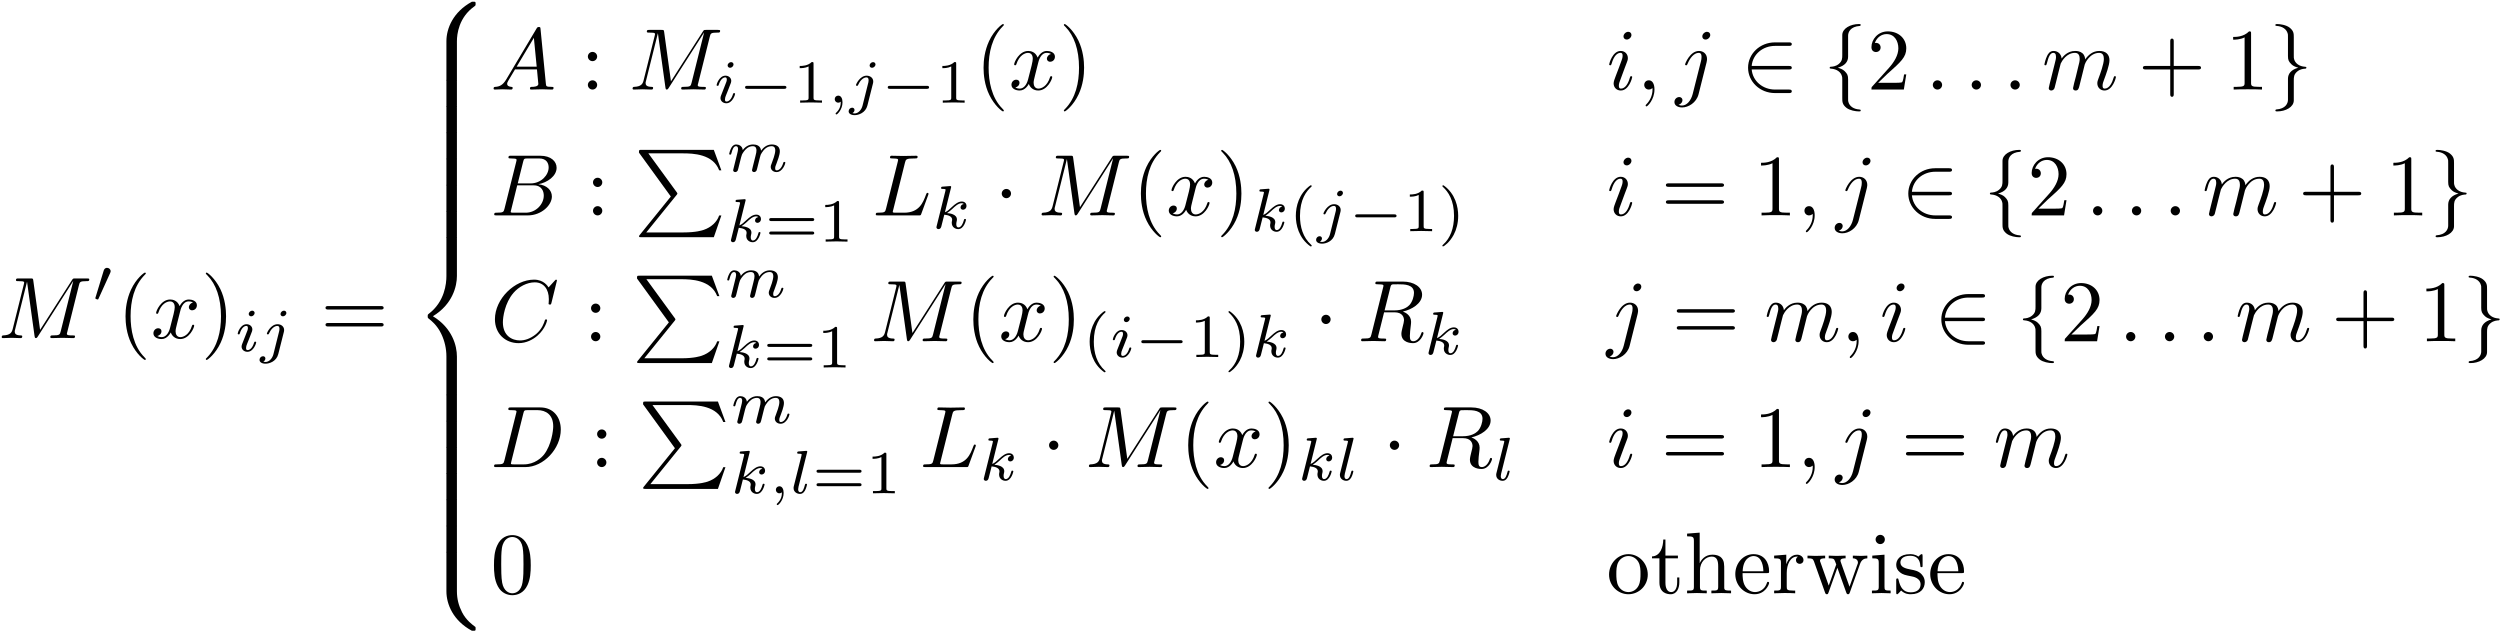 <?xml version="1.0" encoding="UTF-8"?>
<svg xmlns="http://www.w3.org/2000/svg" xmlns:xlink="http://www.w3.org/1999/xlink" width="1026pt" height="259pt" viewBox="0 0 1026 259" version="1.1"><!--latexit:AAAFx3jabVRbbBtFFL07nrSpGyfOo+kjbbMlbuK0TrBTQkNoaF5NG5q4oXYSN1nH
rNdje+19uLtjUteyGIHUD5BQQRVCFUJtKoSCEK0QLyFUwQ8SEj9N+oX44fGJhOAD
hMQH4wfQosxqd+/cuXPm7jn3bjynqTb1++8LyIHr6i9aYQ81cxGPGc8QhdoRz3PE
slXTuOCRLSWt8tm9bdvDlmlSJtx2izucXZ7D3T3e3iNHfX3HHht+cmLy6dln5hek
WCKd1XRj3mPkNW1zZ4Orcc8jS8FQfw13kZtZUrAXPIom2/Z6k7u5pbVtV/tutpM1
sF1sN9vL9rH97AA7uL53X8f+Awc7xUMMMQfDrI5tY9tZPdvBnKxznqpUI0u2mbcU
EiaXaCRnEVmPayTmborLSjZlmXkjMWFqpjWvlJ/hhExJWDcTJBKXbaKpBonqcspQ
k6oiU/6pc5v9rkf9gQEpGBqj1FLjeUrsSDAU4raRYo2sjblizULPbI/3Um+sqGZK
4ohTipOUahQVjmiXnGPDs3yhL+DL9AVKPErsFlVfRlINUSoOSAmT2qJ+NCCVREly
jg9Ldl6PFbMjgdKKLs7EspLCI8TZCnrWyyF6S2WAkYBP3AKDQ0w8DFHd6eXn92ZL
VbDzsSyHyIzoPlHdEmLyHwiftnUe2r9IWi0ZjlbO38+nEuXMF02aJtaqapOSUyJG
okZGWfzB40/cfJy5bw6xJta6EAxNmQa9f2LE9dTJ0bFxPg+plwl/BWWdcKKTU5qc
srtGvVAZrJm1uN0Ls6YhK+bGqanTZyLVqiH2UtUw+L61M9M1YI5wrlJlPPbszNrM
NBdyUlXK0spWgTuDc2vnpmPulgf0TVTF3dJZLYdwRfj2mHuDE6fkdWLQytnLAX+O
RouyRVVFK3953iY5Xndyiixzs5yaHS1WKq8kHuaehJg0LX4bVKx4H9xRlHXbLuhx
HqnLNG3/f63s3GptOU+TQ9GiauR42oZSPSiZ10RqirSQI2JCtTghWoEbsmKpPFdR
ScuWrFDe3s7NxYjrwtIyb8rFtEoJ56vSLyGOTsYD4HawPZy26MrayvRibW3z2YhL
ji/PB0PnT49P+UV+gVvgcS6STJW7m6o6YR1dY5/8svFD6JUf+X41s5YpazTJ+8+N
u6A2ukbHqwYPMXO3cjNcmtZgaDZPZd7F/wnXAsKVG7ypg6GzpEASY7XfEdRDM7RD
J3hhAAZhGE5ADAhosArPwxW4Cq/BNXgd3oDr8Ca8BTdgDd6D9+EOfAAfwsfwKXwG
n8Nd+AK+gnvwLfwMv8Ef8JdQJ7QKbUKH4BUCwjFhUDiO4khFWaQjE11ENrqMXkQv
oVfRdXQLvY3eQevoDvoI3UVfo2/QJvoOfY9+Qr+i39GfjkZHl+OIw+fod/hxHW7A
bfgQ9uBu7MV92I+H8El8Cs/gIJ7D8ziKYziNdZzDq7iAX8Av46v4Gn4X364yhIQa
ZzY8NPCXfwO819Ro
-->
<defs>
<g>
<symbol overflow="visible" id="glyph0-0">
<path style="stroke:none;" d=""/>
</symbol>
<symbol overflow="visible" id="glyph0-1">
<path style="stroke:none;" d="M 33.203 -21.734 C 33.531 -23.016 33.594 -23.375 36.297 -23.375 C 37.109 -23.375 37.438 -23.375 37.438 -24.094 C 37.438 -24.484 37.078 -24.484 36.469 -24.484 L 31.734 -24.484 C 30.797 -24.484 30.766 -24.484 30.344 -23.812 L 17.25 -3.375 L 14.453 -23.672 C 14.344 -24.484 14.266 -24.484 13.344 -24.484 L 8.422 -24.484 C 7.75 -24.484 7.344 -24.484 7.344 -23.812 C 7.344 -23.375 7.672 -23.375 8.391 -23.375 C 8.859 -23.375 9.5 -23.344 9.938 -23.312 C 10.5 -23.234 10.719 -23.125 10.719 -22.734 C 10.719 -22.594 10.688 -22.484 10.578 -22.047 L 6.031 -3.797 C 5.672 -2.359 5.062 -1.219 2.156 -1.109 C 1.969 -1.109 1.5 -1.078 1.5 -0.438 C 1.5 -0.109 1.719 0 2.016 0 C 3.156 0 4.406 -0.109 5.594 -0.109 C 6.812 -0.109 8.109 0 9.281 0 C 9.469 0 9.938 0 9.938 -0.719 C 9.938 -1.109 9.531 -1.109 9.281 -1.109 C 7.25 -1.141 6.844 -1.859 6.844 -2.688 C 6.844 -2.938 6.891 -3.125 7 -3.516 L 11.875 -23.062 L 11.906 -23.062 L 14.984 -0.828 C 15.062 -0.391 15.094 0 15.531 0 C 15.922 0 16.141 -0.391 16.312 -0.641 L 30.797 -23.344 L 30.844 -23.344 L 25.719 -2.797 C 25.359 -1.406 25.281 -1.109 22.453 -1.109 C 21.844 -1.109 21.438 -1.109 21.438 -0.438 C 21.438 0 21.875 0 21.984 0 C 22.984 0 25.422 -0.109 26.422 -0.109 C 27.906 -0.109 29.438 0 30.906 0 C 31.125 0 31.594 0 31.594 -0.719 C 31.594 -1.109 31.266 -1.109 30.594 -1.109 C 29.266 -1.109 28.25 -1.109 28.25 -1.75 C 28.25 -1.906 28.25 -1.969 28.438 -2.625 Z "/>
</symbol>
<symbol overflow="visible" id="glyph0-2">
<path style="stroke:none;" d="M 11.984 -10.828 C 12.188 -11.766 13.016 -15.062 15.531 -15.062 C 15.703 -15.062 16.562 -15.062 17.312 -14.594 C 16.312 -14.422 15.594 -13.516 15.594 -12.656 C 15.594 -12.078 16 -11.406 16.969 -11.406 C 17.75 -11.406 18.891 -12.047 18.891 -13.484 C 18.891 -15.344 16.781 -15.844 15.562 -15.844 C 13.484 -15.844 12.234 -13.953 11.797 -13.125 C 10.906 -15.484 8.969 -15.844 7.922 -15.844 C 4.203 -15.844 2.156 -11.219 2.156 -10.328 C 2.156 -9.969 2.516 -9.969 2.578 -9.969 C 2.875 -9.969 2.969 -10.047 3.047 -10.359 C 4.266 -14.172 6.641 -15.062 7.859 -15.062 C 8.531 -15.062 9.797 -14.734 9.797 -12.656 C 9.797 -11.547 9.188 -9.141 7.859 -4.125 C 7.281 -1.906 6.031 -0.391 4.453 -0.391 C 4.234 -0.391 3.406 -0.391 2.656 -0.859 C 3.547 -1.047 4.344 -1.797 4.344 -2.797 C 4.344 -3.766 3.547 -4.047 3.016 -4.047 C 1.938 -4.047 1.047 -3.125 1.047 -1.969 C 1.047 -0.328 2.828 0.391 4.406 0.391 C 6.781 0.391 8.062 -2.109 8.172 -2.328 C 8.609 -1 9.891 0.391 12.047 0.391 C 15.75 0.391 17.781 -4.234 17.781 -5.125 C 17.781 -5.484 17.469 -5.484 17.359 -5.484 C 17.031 -5.484 16.969 -5.344 16.891 -5.094 C 15.703 -1.25 13.266 -0.391 12.125 -0.391 C 10.719 -0.391 10.141 -1.547 10.141 -2.766 C 10.141 -3.547 10.359 -4.344 10.75 -5.922 Z "/>
</symbol>
<symbol overflow="visible" id="glyph0-3">
<path style="stroke:none;" d="M 6.422 -4.125 C 4.984 -1.719 3.578 -1.219 2.016 -1.109 C 1.578 -1.078 1.25 -1.078 1.25 -0.391 C 1.25 -0.172 1.438 0 1.719 0 C 2.688 0 3.797 -0.109 4.812 -0.109 C 5.984 -0.109 7.25 0 8.391 0 C 8.609 0 9.078 0 9.078 -0.688 C 9.078 -1.078 8.75 -1.109 8.5 -1.109 C 7.672 -1.188 6.812 -1.469 6.812 -2.359 C 6.812 -2.797 7.031 -3.188 7.312 -3.688 L 10.047 -8.281 L 19.047 -8.281 C 19.109 -7.531 19.609 -2.656 19.609 -2.297 C 19.609 -1.219 17.75 -1.109 17.031 -1.109 C 16.531 -1.109 16.172 -1.109 16.172 -0.391 C 16.172 0 16.609 0 16.672 0 C 18.141 0 19.688 -0.109 21.156 -0.109 C 22.047 -0.109 24.312 0 25.203 0 C 25.422 0 25.859 0 25.859 -0.719 C 25.859 -1.109 25.5 -1.109 25.031 -1.109 C 22.812 -1.109 22.812 -1.359 22.703 -2.406 L 20.516 -24.812 C 20.438 -25.531 20.438 -25.672 19.828 -25.672 C 19.25 -25.672 19.109 -25.422 18.891 -25.062 Z M 10.719 -9.391 L 17.781 -21.234 L 18.938 -9.391 Z "/>
</symbol>
<symbol overflow="visible" id="glyph0-4">
<path style="stroke:none;" d="M 10.188 -22.406 C 10.188 -23.125 9.688 -23.703 8.859 -23.703 C 7.891 -23.703 6.922 -22.766 6.922 -21.797 C 6.922 -21.125 7.422 -20.516 8.281 -20.516 C 9.109 -20.516 10.188 -21.344 10.188 -22.406 Z M 7.453 -8.922 C 7.891 -9.969 7.891 -10.047 8.25 -11.016 C 8.531 -11.719 8.719 -12.234 8.719 -12.906 C 8.719 -14.516 7.562 -15.844 5.766 -15.844 C 2.406 -15.844 1.047 -10.656 1.047 -10.328 C 1.047 -9.969 1.406 -9.969 1.469 -9.969 C 1.828 -9.969 1.859 -10.047 2.047 -10.609 C 3.016 -13.984 4.453 -15.062 5.672 -15.062 C 5.953 -15.062 6.562 -15.062 6.562 -13.906 C 6.562 -13.156 6.312 -12.406 6.172 -12.047 C 5.875 -11.109 4.266 -6.953 3.688 -5.422 C 3.328 -4.484 2.875 -3.297 2.875 -2.547 C 2.875 -0.859 4.094 0.391 5.812 0.391 C 9.188 0.391 10.5 -4.812 10.5 -5.125 C 10.5 -5.484 10.188 -5.484 10.078 -5.484 C 9.719 -5.484 9.719 -5.375 9.531 -4.844 C 8.891 -2.578 7.703 -0.391 5.875 -0.391 C 5.266 -0.391 5.016 -0.75 5.016 -1.578 C 5.016 -2.469 5.234 -2.969 6.062 -5.156 Z "/>
</symbol>
<symbol overflow="visible" id="glyph0-5">
<path style="stroke:none;" d="M 7.281 -0.031 C 7.281 -2.406 6.391 -3.797 4.984 -3.797 C 3.797 -3.797 3.078 -2.906 3.078 -1.906 C 3.078 -0.938 3.797 0 4.984 0 C 5.422 0 5.875 -0.141 6.234 -0.469 C 6.344 -0.531 6.391 -0.578 6.422 -0.578 C 6.453 -0.578 6.484 -0.531 6.484 -0.031 C 6.484 2.625 5.234 4.766 4.047 5.953 C 3.656 6.344 3.656 6.422 3.656 6.531 C 3.656 6.781 3.844 6.922 4.016 6.922 C 4.406 6.922 7.281 4.156 7.281 -0.031 Z "/>
</symbol>
<symbol overflow="visible" id="glyph0-6">
<path style="stroke:none;" d="M 14.234 -22.406 C 14.234 -23.094 13.734 -23.703 12.875 -23.703 C 12.047 -23.703 10.969 -22.875 10.969 -21.797 C 10.969 -21.078 11.469 -20.516 12.297 -20.516 C 13.266 -20.516 14.234 -21.438 14.234 -22.406 Z M 7.031 1.797 C 6.344 4.516 4.625 6.562 2.625 6.562 C 2.406 6.562 1.859 6.562 1.219 6.234 C 2.297 5.984 2.828 5.062 2.828 4.344 C 2.828 3.766 2.438 3.078 1.469 3.078 C 0.578 3.078 -0.469 3.844 -0.469 5.125 C -0.469 6.562 0.969 7.344 2.688 7.344 C 5.203 7.344 8.531 5.453 9.438 1.906 L 12.734 -11.219 C 12.906 -11.938 12.906 -12.438 12.906 -12.547 C 12.906 -14.594 11.406 -15.844 9.609 -15.844 C 5.953 -15.844 3.906 -10.656 3.906 -10.328 C 3.906 -9.969 4.266 -9.969 4.344 -9.969 C 4.656 -9.969 4.703 -10 4.984 -10.688 C 5.875 -12.875 7.531 -15.062 9.5 -15.062 C 10 -15.062 10.656 -14.922 10.656 -13.406 C 10.656 -12.594 10.547 -12.188 10.406 -11.578 Z "/>
</symbol>
<symbol overflow="visible" id="glyph0-7">
<path style="stroke:none;" d="M 6.891 -1.906 C 6.891 -2.938 6.031 -3.797 4.984 -3.797 C 3.938 -3.797 3.078 -2.938 3.078 -1.906 C 3.078 -0.859 3.938 0 4.984 0 C 6.031 0 6.891 -0.859 6.891 -1.906 Z "/>
</symbol>
<symbol overflow="visible" id="glyph0-8">
<path style="stroke:none;" d="M 3.156 -2.109 C 3.047 -1.578 2.828 -0.75 2.828 -0.578 C 2.828 0.078 3.328 0.391 3.875 0.391 C 4.297 0.391 4.953 0.109 5.203 -0.609 C 5.234 -0.688 5.672 -2.359 5.875 -3.266 L 6.672 -6.484 C 6.891 -7.281 7.094 -8.062 7.281 -8.891 C 7.422 -9.5 7.703 -10.547 7.75 -10.688 C 8.281 -11.797 10.188 -15.062 13.594 -15.062 C 15.203 -15.062 15.531 -13.734 15.531 -12.547 C 15.531 -11.656 15.281 -10.656 14.984 -9.578 L 13.984 -5.422 L 13.266 -2.688 C 13.125 -1.969 12.797 -0.75 12.797 -0.578 C 12.797 0.078 13.297 0.391 13.844 0.391 C 14.953 0.391 15.172 -0.5 15.453 -1.656 C 15.953 -3.656 17.281 -8.891 17.609 -10.297 C 17.719 -10.75 19.609 -15.062 23.531 -15.062 C 25.062 -15.062 25.453 -13.844 25.453 -12.547 C 25.453 -10.5 23.953 -6.422 23.234 -4.516 C 22.922 -3.656 22.766 -3.266 22.766 -2.547 C 22.766 -0.859 24.031 0.391 25.719 0.391 C 29.078 0.391 30.406 -4.844 30.406 -5.125 C 30.406 -5.484 30.094 -5.484 29.984 -5.484 C 29.625 -5.484 29.625 -5.375 29.438 -4.844 C 28.906 -2.938 27.75 -0.391 25.781 -0.391 C 25.172 -0.391 24.922 -0.75 24.922 -1.578 C 24.922 -2.469 25.25 -3.328 25.562 -4.125 C 26.25 -5.984 27.75 -9.969 27.75 -12.016 C 27.75 -14.344 26.328 -15.844 23.625 -15.844 C 20.938 -15.844 19.109 -14.266 17.781 -12.375 C 17.75 -12.844 17.641 -14.062 16.641 -14.922 C 15.75 -15.672 14.594 -15.844 13.703 -15.844 C 10.469 -15.844 8.719 -13.562 8.109 -12.734 C 7.922 -14.781 6.422 -15.844 4.812 -15.844 C 3.156 -15.844 2.469 -14.453 2.156 -13.812 C 1.5 -12.547 1.047 -10.438 1.047 -10.328 C 1.047 -9.969 1.406 -9.969 1.469 -9.969 C 1.828 -9.969 1.859 -10 2.078 -10.797 C 2.688 -13.344 3.406 -15.062 4.703 -15.062 C 5.266 -15.062 5.812 -14.781 5.812 -13.406 C 5.812 -12.656 5.703 -12.266 5.234 -10.406 Z "/>
</symbol>
<symbol overflow="visible" id="glyph0-9">
<path style="stroke:none;" d="M 5.734 -2.797 C 5.375 -1.406 5.312 -1.109 2.469 -1.109 C 1.859 -1.109 1.5 -1.109 1.5 -0.391 C 1.5 0 1.828 0 2.469 0 L 15.281 0 C 20.938 0 25.172 -4.234 25.172 -7.75 C 25.172 -10.328 23.094 -12.406 19.609 -12.797 C 23.344 -13.484 27.109 -16.141 27.109 -19.547 C 27.109 -22.203 24.75 -24.484 20.438 -24.484 L 8.391 -24.484 C 7.703 -24.484 7.344 -24.484 7.344 -23.781 C 7.344 -23.375 7.672 -23.375 8.359 -23.375 C 8.422 -23.375 9.109 -23.375 9.719 -23.312 C 10.359 -23.234 10.688 -23.203 10.688 -22.734 C 10.688 -22.594 10.656 -22.484 10.547 -22.047 Z M 11.156 -13.125 L 13.375 -22.016 C 13.703 -23.266 13.766 -23.375 15.312 -23.375 L 19.938 -23.375 C 23.094 -23.375 23.844 -21.266 23.844 -19.688 C 23.844 -16.531 20.766 -13.125 16.391 -13.125 Z M 9.531 -1.109 C 9.031 -1.109 8.969 -1.109 8.75 -1.141 C 8.391 -1.188 8.281 -1.219 8.281 -1.5 C 8.281 -1.609 8.281 -1.688 8.469 -2.328 L 10.938 -12.328 L 17.719 -12.328 C 21.156 -12.328 21.844 -9.688 21.844 -8.141 C 21.844 -4.594 18.641 -1.109 14.422 -1.109 Z "/>
</symbol>
<symbol overflow="visible" id="glyph0-10">
<path style="stroke:none;" d="M 13.406 -21.688 C 13.734 -22.984 13.844 -23.375 17.219 -23.375 C 18.281 -23.375 18.578 -23.375 18.578 -24.062 C 18.578 -24.484 18.188 -24.484 18 -24.484 C 16.812 -24.484 13.875 -24.391 12.688 -24.391 C 11.625 -24.391 9 -24.484 7.922 -24.484 C 7.672 -24.484 7.25 -24.484 7.25 -23.781 C 7.25 -23.375 7.562 -23.375 8.25 -23.375 C 8.312 -23.375 9 -23.375 9.609 -23.312 C 10.25 -23.234 10.578 -23.203 10.578 -22.734 C 10.578 -22.594 10.547 -22.484 10.438 -22.047 L 5.625 -2.797 C 5.266 -1.406 5.203 -1.109 2.359 -1.109 C 1.75 -1.109 1.406 -1.109 1.406 -0.391 C 1.406 0 1.719 0 2.359 0 L 18.969 0 C 19.828 0 19.859 0 20.078 -0.609 L 22.922 -8.359 C 23.062 -8.75 23.062 -8.828 23.062 -8.859 C 23.062 -9 22.953 -9.25 22.625 -9.25 C 22.297 -9.25 22.266 -9.078 22.016 -8.5 C 20.797 -5.203 19.219 -1.109 13.016 -1.109 L 9.641 -1.109 C 9.141 -1.109 9.078 -1.109 8.859 -1.141 C 8.5 -1.188 8.391 -1.219 8.391 -1.5 C 8.391 -1.609 8.391 -1.688 8.578 -2.328 Z "/>
</symbol>
<symbol overflow="visible" id="glyph0-11">
<path style="stroke:none;" d="M 27.25 -24.922 C 27.25 -25.031 27.188 -25.281 26.859 -25.281 C 26.75 -25.281 26.719 -25.25 26.328 -24.844 L 23.812 -22.094 C 23.484 -22.594 21.844 -25.281 17.859 -25.281 C 9.859 -25.281 1.797 -17.359 1.797 -9.031 C 1.797 -3.125 6.031 0.781 11.516 0.781 C 14.625 0.781 17.359 -0.641 19.25 -2.297 C 22.594 -5.234 23.203 -8.5 23.203 -8.609 C 23.203 -8.969 22.844 -8.969 22.766 -8.969 C 22.562 -8.969 22.375 -8.891 22.297 -8.609 C 21.984 -7.562 21.156 -5.016 18.688 -2.938 C 16.203 -0.938 13.953 -0.328 12.078 -0.328 C 8.859 -0.328 5.062 -2.188 5.062 -7.781 C 5.062 -9.828 5.812 -15.641 9.391 -19.828 C 11.578 -22.375 14.953 -24.172 18.141 -24.172 C 21.797 -24.172 23.922 -21.406 23.922 -17.25 C 23.922 -15.812 23.812 -15.781 23.812 -15.422 C 23.812 -15.062 24.203 -15.062 24.344 -15.062 C 24.812 -15.062 24.812 -15.125 25 -15.781 Z "/>
</symbol>
<symbol overflow="visible" id="glyph0-12">
<path style="stroke:none;" d="M 13.453 -22.016 C 13.656 -22.875 13.766 -23.234 14.453 -23.344 C 14.781 -23.375 15.922 -23.375 16.641 -23.375 C 19.188 -23.375 23.172 -23.375 23.172 -19.828 C 23.172 -18.609 22.594 -16.141 21.188 -14.734 C 20.266 -13.812 18.359 -12.656 15.125 -12.656 L 11.109 -12.656 Z M 18.609 -12.188 C 22.234 -12.984 26.5 -15.484 26.5 -19.109 C 26.5 -22.203 23.266 -24.484 18.578 -24.484 L 8.359 -24.484 C 7.641 -24.484 7.312 -24.484 7.312 -23.781 C 7.312 -23.375 7.641 -23.375 8.312 -23.375 C 8.391 -23.375 9.078 -23.375 9.688 -23.312 C 10.328 -23.234 10.656 -23.203 10.656 -22.734 C 10.656 -22.594 10.609 -22.484 10.5 -22.047 L 5.703 -2.797 C 5.344 -1.406 5.266 -1.109 2.438 -1.109 C 1.797 -1.109 1.469 -1.109 1.469 -0.391 C 1.469 0 1.906 0 1.969 0 C 2.969 0 5.484 -0.109 6.484 -0.109 C 7.5 -0.109 10.047 0 11.047 0 C 11.328 0 11.766 0 11.766 -0.719 C 11.766 -1.109 11.438 -1.109 10.75 -1.109 C 9.438 -1.109 8.422 -1.109 8.422 -1.75 C 8.422 -1.969 8.5 -2.156 8.531 -2.359 L 10.906 -11.875 L 15.172 -11.875 C 18.438 -11.875 19.078 -9.859 19.078 -8.609 C 19.078 -8.062 18.797 -6.953 18.578 -6.125 C 18.328 -5.125 18 -3.797 18 -3.078 C 18 0.781 22.297 0.781 22.766 0.781 C 25.812 0.781 27.078 -2.828 27.078 -3.328 C 27.078 -3.766 26.672 -3.766 26.641 -3.766 C 26.328 -3.766 26.25 -3.516 26.172 -3.266 C 25.281 -0.609 23.734 0 22.922 0 C 21.734 0 21.484 -0.781 21.484 -2.188 C 21.484 -3.297 21.688 -5.125 21.844 -6.281 C 21.906 -6.781 21.984 -7.453 21.984 -7.953 C 21.984 -10.719 19.578 -11.828 18.609 -12.188 Z "/>
</symbol>
<symbol overflow="visible" id="glyph0-13">
<path style="stroke:none;" d="M 5.703 -2.797 C 5.344 -1.406 5.266 -1.109 2.438 -1.109 C 1.828 -1.109 1.438 -1.109 1.438 -0.438 C 1.438 0 1.75 0 2.438 0 L 14.312 0 C 21.766 0 28.828 -7.562 28.828 -15.422 C 28.828 -20.469 25.781 -24.484 20.406 -24.484 L 8.359 -24.484 C 7.672 -24.484 7.281 -24.484 7.281 -23.812 C 7.281 -23.375 7.609 -23.375 8.312 -23.375 C 8.781 -23.375 9.438 -23.344 9.859 -23.312 C 10.438 -23.234 10.656 -23.125 10.656 -22.734 C 10.656 -22.594 10.609 -22.484 10.5 -22.047 Z M 13.453 -22.016 C 13.766 -23.266 13.844 -23.375 15.391 -23.375 L 19.219 -23.375 C 22.734 -23.375 25.719 -21.484 25.719 -16.75 C 25.719 -14.984 25 -9.109 21.953 -5.156 C 20.906 -3.844 18.078 -1.109 13.656 -1.109 L 9.609 -1.109 C 9.109 -1.109 9.031 -1.109 8.828 -1.141 C 8.469 -1.188 8.359 -1.219 8.359 -1.5 C 8.359 -1.609 8.359 -1.688 8.531 -2.328 Z "/>
</symbol>
<symbol overflow="visible" id="glyph1-0">
<path style="stroke:none;" d=""/>
</symbol>
<symbol overflow="visible" id="glyph1-1">
<path style="stroke:none;" d="M 7.281 -11.859 C 7.484 -12.281 7.5 -12.484 7.5 -12.656 C 7.5 -13.438 6.797 -14.031 6.031 -14.031 C 5.078 -14.031 4.766 -13.25 4.641 -12.859 L 1.328 -1.984 C 1.312 -1.938 1.203 -1.609 1.203 -1.578 C 1.203 -1.281 1.984 -1.031 2.188 -1.031 C 2.359 -1.031 2.391 -1.078 2.562 -1.453 Z "/>
</symbol>
<symbol overflow="visible" id="glyph1-2">
<path style="stroke:none;" d="M 18.688 -5.672 C 19.078 -5.672 19.688 -5.672 19.688 -6.281 C 19.688 -6.906 19.109 -6.906 18.688 -6.906 L 3.719 -6.906 C 3.312 -6.906 2.719 -6.906 2.719 -6.297 C 2.719 -5.672 3.297 -5.672 3.719 -5.672 Z "/>
</symbol>
<symbol overflow="visible" id="glyph2-0">
<path style="stroke:none;" d=""/>
</symbol>
<symbol overflow="visible" id="glyph2-1">
<path style="stroke:none;" d="M 11.875 8.609 C 11.875 8.5 11.875 8.422 11.266 7.812 C 6.781 3.297 5.625 -3.484 5.625 -8.969 C 5.625 -15.203 7 -21.438 11.406 -25.922 C 11.875 -26.359 11.875 -26.422 11.875 -26.531 C 11.875 -26.781 11.719 -26.891 11.516 -26.891 C 11.156 -26.891 7.922 -24.453 5.812 -19.906 C 3.984 -15.953 3.547 -11.984 3.547 -8.969 C 3.547 -6.172 3.938 -1.828 5.922 2.219 C 8.062 6.641 11.156 8.969 11.516 8.969 C 11.719 8.969 11.875 8.859 11.875 8.609 Z "/>
</symbol>
<symbol overflow="visible" id="glyph2-2">
<path style="stroke:none;" d="M 10.359 -8.969 C 10.359 -11.766 9.969 -16.094 8 -20.156 C 5.844 -24.562 2.766 -26.891 2.406 -26.891 C 2.188 -26.891 2.047 -26.75 2.047 -26.531 C 2.047 -26.422 2.047 -26.359 2.719 -25.719 C 6.234 -22.156 8.281 -16.453 8.281 -8.969 C 8.281 -2.828 6.953 3.484 2.516 8 C 2.047 8.422 2.047 8.5 2.047 8.609 C 2.047 8.828 2.188 8.969 2.406 8.969 C 2.766 8.969 5.984 6.531 8.109 1.969 C 9.938 -1.969 10.359 -5.953 10.359 -8.969 Z "/>
</symbol>
<symbol overflow="visible" id="glyph2-3">
<path style="stroke:none;" d="M 24.641 -11.719 C 25.172 -11.719 25.859 -11.719 25.859 -12.438 C 25.859 -13.156 25.172 -13.156 24.672 -13.156 L 3.188 -13.156 C 2.688 -13.156 2.016 -13.156 2.016 -12.438 C 2.016 -11.719 2.688 -11.719 3.234 -11.719 Z M 24.672 -4.766 C 25.172 -4.766 25.859 -4.766 25.859 -5.484 C 25.859 -6.203 25.172 -6.203 24.641 -6.203 L 3.234 -6.203 C 2.688 -6.203 2.016 -6.203 2.016 -5.484 C 2.016 -4.766 2.688 -4.766 3.188 -4.766 Z "/>
</symbol>
<symbol overflow="visible" id="glyph2-4">
<path style="stroke:none;" d="M 6.891 -13.562 C 6.891 -14.594 6.031 -15.453 4.984 -15.453 C 3.938 -15.453 3.078 -14.594 3.078 -13.562 C 3.078 -12.516 3.938 -11.656 4.984 -11.656 C 6.031 -11.656 6.891 -12.516 6.891 -13.562 Z M 6.891 -1.906 C 6.891 -2.938 6.031 -3.797 4.984 -3.797 C 3.938 -3.797 3.078 -2.938 3.078 -1.906 C 3.078 -0.859 3.938 0 4.984 0 C 6.031 0 6.891 -0.859 6.891 -1.906 Z "/>
</symbol>
<symbol overflow="visible" id="glyph2-5">
<path style="stroke:none;" d="M 4.547 -2.766 L 8.359 -6.453 C 13.953 -11.406 16.094 -13.344 16.094 -16.922 C 16.094 -21.016 12.875 -23.875 8.5 -23.875 C 4.453 -23.875 1.797 -20.578 1.797 -17.391 C 1.797 -15.391 3.578 -15.391 3.688 -15.391 C 4.297 -15.391 5.562 -15.812 5.562 -17.281 C 5.562 -18.219 4.906 -19.156 3.656 -19.156 C 3.375 -19.156 3.297 -19.156 3.188 -19.109 C 4.016 -21.438 5.953 -22.766 8.031 -22.766 C 11.297 -22.766 12.844 -19.859 12.844 -16.922 C 12.844 -14.062 11.047 -11.219 9.078 -9 L 2.188 -1.328 C 1.797 -0.938 1.797 -0.859 1.797 0 L 15.094 0 L 16.094 -6.234 L 15.203 -6.234 C 15.031 -5.156 14.781 -3.578 14.422 -3.047 C 14.172 -2.766 11.797 -2.766 11.016 -2.766 Z "/>
</symbol>
<symbol overflow="visible" id="glyph2-6">
<path style="stroke:none;" d="M 14.672 -8.25 L 24.672 -8.25 C 25.172 -8.25 25.859 -8.25 25.859 -8.969 C 25.859 -9.688 25.172 -9.688 24.672 -9.688 L 14.672 -9.688 L 14.672 -19.719 C 14.672 -20.219 14.672 -20.906 13.953 -20.906 C 13.234 -20.906 13.234 -20.219 13.234 -19.719 L 13.234 -9.688 L 3.188 -9.688 C 2.688 -9.688 2.016 -9.688 2.016 -8.969 C 2.016 -8.25 2.688 -8.25 3.188 -8.25 L 13.234 -8.25 L 13.234 1.797 C 13.234 2.297 13.234 2.969 13.953 2.969 C 14.672 2.969 14.672 2.297 14.672 1.797 Z "/>
</symbol>
<symbol overflow="visible" id="glyph2-7">
<path style="stroke:none;" d="M 10.547 -22.953 C 10.547 -23.812 10.547 -23.875 9.719 -23.875 C 7.5 -21.594 4.344 -21.594 3.188 -21.594 L 3.188 -20.469 C 3.906 -20.469 6.031 -20.469 7.891 -21.406 L 7.891 -2.828 C 7.891 -1.547 7.781 -1.109 4.547 -1.109 L 3.406 -1.109 L 3.406 0 C 4.656 -0.109 7.781 -0.109 9.219 -0.109 C 10.656 -0.109 13.766 -0.109 15.031 0 L 15.031 -1.109 L 13.875 -1.109 C 10.656 -1.109 10.547 -1.5 10.547 -2.828 Z "/>
</symbol>
<symbol overflow="visible" id="glyph2-8">
<path style="stroke:none;" d="M 16.5 -11.469 C 16.5 -14.344 16.312 -17.219 15.062 -19.859 C 13.406 -23.312 10.469 -23.875 8.969 -23.875 C 6.812 -23.875 4.203 -22.953 2.719 -19.609 C 1.578 -17.141 1.406 -14.344 1.406 -11.469 C 1.406 -8.781 1.547 -5.562 3.016 -2.828 C 4.547 0.078 7.172 0.781 8.922 0.781 C 10.859 0.781 13.594 0.031 15.172 -3.375 C 16.312 -5.844 16.5 -8.641 16.5 -11.469 Z M 8.922 0 C 7.531 0 5.422 -0.891 4.766 -4.344 C 4.375 -6.484 4.375 -9.797 4.375 -11.906 C 4.375 -14.203 4.375 -16.562 4.656 -18.5 C 5.344 -22.766 8.031 -23.094 8.922 -23.094 C 10.109 -23.094 12.484 -22.453 13.156 -18.891 C 13.516 -16.891 13.516 -14.172 13.516 -11.906 C 13.516 -9.219 13.516 -6.781 13.125 -4.484 C 12.594 -1.078 10.547 0 8.922 0 Z "/>
</symbol>
<symbol overflow="visible" id="glyph2-9">
<path style="stroke:none;" d="M 16.891 -7.672 C 16.891 -12.266 13.297 -16.062 8.969 -16.062 C 4.484 -16.062 1 -12.156 1 -7.672 C 1 -3.047 4.734 0.391 8.922 0.391 C 13.266 0.391 16.891 -3.125 16.891 -7.672 Z M 8.969 -0.5 C 7.422 -0.5 5.844 -1.25 4.875 -2.906 C 3.984 -4.484 3.984 -6.672 3.984 -7.953 C 3.984 -9.359 3.984 -11.297 4.844 -12.875 C 5.812 -14.516 7.5 -15.281 8.922 -15.281 C 10.5 -15.281 12.047 -14.484 12.984 -12.938 C 13.906 -11.406 13.906 -9.328 13.906 -7.953 C 13.906 -6.672 13.906 -4.734 13.125 -3.156 C 12.328 -1.547 10.75 -0.5 8.969 -0.5 Z "/>
</symbol>
<symbol overflow="visible" id="glyph2-10">
<path style="stroke:none;" d="M 6.203 -14.344 L 11.328 -14.344 L 11.328 -15.453 L 6.203 -15.453 L 6.203 -22.047 L 5.312 -22.047 C 5.266 -19.109 4.203 -15.281 0.688 -15.125 L 0.688 -14.344 L 3.734 -14.344 L 3.734 -4.453 C 3.734 -0.031 7.062 0.391 8.359 0.391 C 10.906 0.391 11.906 -2.156 11.906 -4.453 L 11.906 -6.484 L 11.016 -6.484 L 11.016 -4.516 C 11.016 -1.859 9.938 -0.5 8.609 -0.5 C 6.203 -0.5 6.203 -3.766 6.203 -4.375 Z "/>
</symbol>
<symbol overflow="visible" id="glyph2-11">
<path style="stroke:none;" d="M 3.938 -2.719 C 3.938 -1.109 3.547 -1.109 1.141 -1.109 L 1.141 0 C 2.406 -0.031 4.234 -0.109 5.203 -0.109 C 6.125 -0.109 8 -0.031 9.219 0 L 9.219 -1.109 C 6.812 -1.109 6.422 -1.109 6.422 -2.719 L 6.422 -9.328 C 6.422 -13.047 8.969 -15.062 11.266 -15.062 C 13.516 -15.062 13.906 -13.125 13.906 -11.078 L 13.906 -2.719 C 13.906 -1.109 13.516 -1.109 11.109 -1.109 L 11.109 0 C 12.375 -0.031 14.203 -0.109 15.172 -0.109 C 16.094 -0.109 17.969 -0.031 19.188 0 L 19.188 -1.109 C 17.312 -1.109 16.422 -1.109 16.391 -2.188 L 16.391 -9.031 C 16.391 -12.125 16.391 -13.234 15.281 -14.516 C 14.781 -15.125 13.594 -15.844 11.516 -15.844 C 8.5 -15.844 6.922 -13.703 6.312 -12.328 L 6.312 -24.891 L 1.141 -24.484 L 1.141 -23.375 C 3.656 -23.375 3.938 -23.125 3.938 -21.375 Z "/>
</symbol>
<symbol overflow="visible" id="glyph2-12">
<path style="stroke:none;" d="M 4.016 -9.031 C 4.234 -14.375 7.25 -15.281 8.469 -15.281 C 12.156 -15.281 12.516 -10.438 12.516 -9.031 Z M 3.984 -8.281 L 13.984 -8.281 C 14.781 -8.281 14.875 -8.281 14.875 -9.031 C 14.875 -12.594 12.938 -16.062 8.469 -16.062 C 4.297 -16.062 1 -12.375 1 -7.891 C 1 -3.078 4.766 0.391 8.891 0.391 C 13.266 0.391 14.875 -3.578 14.875 -4.266 C 14.875 -4.625 14.594 -4.703 14.422 -4.703 C 14.094 -4.703 14.016 -4.484 13.953 -4.203 C 12.688 -0.5 9.469 -0.5 9.109 -0.5 C 7.312 -0.5 5.875 -1.578 5.062 -2.906 C 3.984 -4.625 3.984 -7 3.984 -8.281 Z "/>
</symbol>
<symbol overflow="visible" id="glyph2-13">
<path style="stroke:none;" d="M 5.984 -11.906 L 5.984 -15.844 L 1 -15.453 L 1 -14.344 C 3.516 -14.344 3.797 -14.094 3.797 -12.328 L 3.797 -2.719 C 3.797 -1.109 3.406 -1.109 1 -1.109 L 1 0 C 2.406 -0.031 4.094 -0.109 5.094 -0.109 C 6.531 -0.109 8.219 -0.109 9.641 0 L 9.641 -1.109 L 8.891 -1.109 C 6.234 -1.109 6.172 -1.5 6.172 -2.797 L 6.172 -8.312 C 6.172 -11.875 7.672 -15.062 10.406 -15.062 C 10.656 -15.062 10.719 -15.062 10.797 -15.031 C 10.688 -14.984 9.969 -14.562 9.969 -13.625 C 9.969 -12.625 10.719 -12.078 11.516 -12.078 C 12.156 -12.078 13.047 -12.516 13.047 -13.656 C 13.047 -14.812 11.938 -15.844 10.406 -15.844 C 7.781 -15.844 6.484 -13.453 5.984 -11.906 Z "/>
</symbol>
<symbol overflow="visible" id="glyph2-14">
<path style="stroke:none;" d="M 22.203 -12.047 C 22.844 -13.844 23.953 -14.312 25.203 -14.344 L 25.203 -15.453 C 24.422 -15.391 23.375 -15.344 22.594 -15.344 C 21.547 -15.344 19.938 -15.422 19.25 -15.453 L 19.25 -14.344 C 20.547 -14.312 21.344 -13.656 21.344 -12.625 C 21.344 -12.406 21.344 -12.328 21.156 -11.875 L 17.891 -2.688 L 14.344 -12.688 C 14.203 -13.125 14.172 -13.203 14.172 -13.375 C 14.172 -14.344 15.562 -14.344 16.281 -14.344 L 16.281 -15.453 C 15.234 -15.422 13.406 -15.344 12.547 -15.344 C 11.469 -15.344 10.438 -15.391 9.359 -15.453 L 9.359 -14.344 C 10.688 -14.344 11.266 -14.266 11.625 -13.812 C 11.797 -13.594 12.188 -12.516 12.438 -11.828 L 9.359 -3.156 L 5.953 -12.734 C 5.766 -13.156 5.766 -13.234 5.766 -13.375 C 5.766 -14.344 7.172 -14.344 7.891 -14.344 L 7.891 -15.453 C 6.812 -15.422 4.812 -15.344 3.984 -15.344 C 3.844 -15.344 1.938 -15.391 0.641 -15.453 L 0.641 -14.344 C 2.438 -14.344 2.875 -14.234 3.297 -13.094 L 7.812 -0.391 C 8 0.109 8.109 0.391 8.578 0.391 C 9.031 0.391 9.109 0.172 9.281 -0.328 L 12.906 -10.469 L 16.562 -0.281 C 16.703 0.109 16.812 0.391 17.281 0.391 C 17.75 0.391 17.859 0.078 18 -0.281 Z "/>
</symbol>
<symbol overflow="visible" id="glyph2-15">
<path style="stroke:none;" d="M 6.344 -15.844 L 1.328 -15.453 L 1.328 -14.344 C 3.656 -14.344 3.984 -14.125 3.984 -12.375 L 3.984 -2.719 C 3.984 -1.109 3.578 -1.109 1.188 -1.109 L 1.188 0 C 2.328 -0.031 4.266 -0.109 5.125 -0.109 C 6.391 -0.109 7.641 -0.031 8.859 0 L 8.859 -1.109 C 6.484 -1.109 6.344 -1.297 6.344 -2.688 Z M 6.484 -22.094 C 6.484 -23.234 5.594 -23.984 4.594 -23.984 C 3.484 -23.984 2.688 -23.016 2.688 -22.094 C 2.688 -21.125 3.484 -20.188 4.594 -20.188 C 5.594 -20.188 6.484 -20.938 6.484 -22.094 Z "/>
</symbol>
<symbol overflow="visible" id="glyph2-16">
<path style="stroke:none;" d="M 7.453 -6.953 C 8.25 -6.812 11.188 -6.234 11.188 -3.656 C 11.188 -1.828 9.938 -0.391 7.141 -0.391 C 4.125 -0.391 2.828 -2.438 2.156 -5.484 C 2.047 -5.953 2.016 -6.094 1.656 -6.094 C 1.188 -6.094 1.188 -5.844 1.188 -5.203 L 1.188 -0.469 C 1.188 0.141 1.188 0.391 1.578 0.391 C 1.75 0.391 1.797 0.359 2.469 -0.328 C 2.547 -0.391 2.547 -0.469 3.188 -1.141 C 4.766 0.359 6.391 0.391 7.141 0.391 C 11.266 0.391 12.906 -2.016 12.906 -4.594 C 12.906 -6.484 11.828 -7.562 11.406 -8 C 10.219 -9.141 8.828 -9.438 7.312 -9.719 C 5.312 -10.109 2.906 -10.578 2.906 -12.656 C 2.906 -13.906 3.844 -15.391 6.922 -15.391 C 10.859 -15.391 11.047 -12.156 11.109 -11.047 C 11.156 -10.719 11.469 -10.719 11.547 -10.719 C 12.016 -10.719 12.016 -10.906 12.016 -11.578 L 12.016 -15.203 C 12.016 -15.812 12.016 -16.062 11.625 -16.062 C 11.438 -16.062 11.375 -16.062 10.906 -15.641 C 10.797 -15.484 10.438 -15.172 10.297 -15.062 C 8.922 -16.062 7.453 -16.062 6.922 -16.062 C 2.547 -16.062 1.188 -13.656 1.188 -11.656 C 1.188 -10.406 1.75 -9.391 2.719 -8.609 C 3.875 -7.672 4.875 -7.453 7.453 -6.953 Z "/>
</symbol>
<symbol overflow="visible" id="glyph3-0">
<path style="stroke:none;" d=""/>
</symbol>
<symbol overflow="visible" id="glyph3-1">
<path style="stroke:none;" d="M 8.141 -15.688 C 8.141 -16.094 7.828 -16.641 7.125 -16.641 C 6.453 -16.641 5.719 -16 5.719 -15.266 C 5.719 -14.844 6.047 -14.312 6.734 -14.312 C 7.453 -14.312 8.141 -15.016 8.141 -15.688 Z M 3.016 -2.938 C 2.906 -2.609 2.781 -2.312 2.781 -1.891 C 2.781 -0.703 3.797 0.25 5.172 0.25 C 7.688 0.25 8.781 -3.219 8.781 -3.594 C 8.781 -3.922 8.469 -3.922 8.391 -3.922 C 8.031 -3.922 8.016 -3.766 7.906 -3.484 C 7.328 -1.484 6.234 -0.453 5.25 -0.453 C 4.75 -0.453 4.625 -0.781 4.625 -1.328 C 4.625 -1.906 4.797 -2.391 5.016 -2.938 C 5.266 -3.609 5.547 -4.297 5.828 -4.953 C 6.047 -5.547 6.953 -7.828 7.062 -8.141 C 7.125 -8.391 7.203 -8.688 7.203 -8.938 C 7.203 -10.125 6.203 -11.078 4.828 -11.078 C 2.328 -11.078 1.188 -7.656 1.188 -7.234 C 1.188 -6.906 1.531 -6.906 1.609 -6.906 C 1.953 -6.906 1.984 -7.031 2.062 -7.312 C 2.719 -9.469 3.812 -10.375 4.75 -10.375 C 5.141 -10.375 5.375 -10.172 5.375 -9.484 C 5.375 -8.906 5.219 -8.531 4.594 -6.984 Z "/>
</symbol>
<symbol overflow="visible" id="glyph3-2">
<path style="stroke:none;" d="M 11.016 -15.688 C 11.016 -16.125 10.703 -16.641 10.016 -16.641 C 9.297 -16.641 8.609 -15.938 8.609 -15.266 C 8.609 -14.859 8.906 -14.312 9.609 -14.312 C 10.297 -14.312 11.016 -14.969 11.016 -15.688 Z M 5.703 1.234 C 5.266 2.969 3.938 4.422 2.453 4.422 C 2.141 4.422 1.828 4.375 1.562 4.266 C 2.203 3.969 2.406 3.359 2.406 2.984 C 2.406 2.391 1.938 2.062 1.438 2.062 C 0.656 2.062 0 2.734 0 3.547 C 0 4.5 0.984 5.125 2.484 5.125 C 4 5.125 6.938 4.219 7.703 1.156 L 9.969 -7.828 C 10.047 -8.109 10.094 -8.344 10.094 -8.719 C 10.094 -10.094 8.906 -11.078 7.406 -11.078 C 4.625 -11.078 3.016 -7.578 3.016 -7.234 C 3.016 -6.906 3.359 -6.906 3.438 -6.906 C 3.734 -6.906 3.766 -6.984 3.938 -7.359 C 4.562 -8.812 5.875 -10.375 7.328 -10.375 C 7.953 -10.375 8.188 -9.938 8.188 -9.141 C 8.188 -8.859 8.141 -8.516 8.109 -8.391 Z "/>
</symbol>
<symbol overflow="visible" id="glyph3-3">
<path style="stroke:none;" d="M 5.297 -0.406 C 5.297 0.984 5.047 2.594 3.344 4.188 C 3.234 4.297 3.156 4.375 3.156 4.5 C 3.156 4.672 3.359 4.844 3.516 4.844 C 3.859 4.844 6 2.844 6 -0.156 C 6 -1.703 5.406 -2.891 4.25 -2.891 C 3.422 -2.891 2.812 -2.234 2.812 -1.453 C 2.812 -0.656 3.391 0 4.266 0 C 4.875 0 5.266 -0.406 5.297 -0.406 Z "/>
</symbol>
<symbol overflow="visible" id="glyph3-4">
<path style="stroke:none;" d="M 10.891 -2.031 C 10.766 -1.531 10.547 -0.672 10.547 -0.547 C 10.547 0 11 0.25 11.406 0.25 C 11.859 0.25 12.25 -0.078 12.375 -0.297 C 12.5 -0.531 12.703 -1.328 12.828 -1.859 C 12.953 -2.328 13.234 -3.484 13.391 -4.125 C 13.531 -4.672 13.688 -5.219 13.812 -5.797 C 14.094 -6.875 14.094 -6.938 14.594 -7.703 C 15.391 -8.938 16.641 -10.375 18.609 -10.375 C 20.016 -10.375 20.094 -9.219 20.094 -8.609 C 20.094 -7.109 19 -4.312 18.609 -3.266 C 18.328 -2.562 18.234 -2.328 18.234 -1.906 C 18.234 -0.578 19.328 0.25 20.609 0.25 C 23.125 0.25 24.234 -3.219 24.234 -3.594 C 24.234 -3.922 23.906 -3.922 23.828 -3.922 C 23.484 -3.922 23.453 -3.766 23.359 -3.484 C 22.781 -1.484 21.688 -0.453 20.688 -0.453 C 20.156 -0.453 20.062 -0.797 20.062 -1.328 C 20.062 -1.906 20.188 -2.234 20.641 -3.359 C 20.938 -4.141 21.969 -6.797 21.969 -8.203 C 21.969 -8.609 21.969 -9.672 21.047 -10.391 C 20.609 -10.719 19.891 -11.078 18.703 -11.078 C 16.453 -11.078 15.062 -9.594 14.266 -8.531 C 14.062 -10.672 12.281 -11.078 11 -11.078 C 8.906 -11.078 7.5 -9.797 6.75 -8.781 C 6.578 -10.516 5.094 -11.078 4.062 -11.078 C 2.984 -11.078 2.406 -10.297 2.078 -9.719 C 1.531 -8.781 1.188 -7.359 1.188 -7.234 C 1.188 -6.906 1.531 -6.906 1.609 -6.906 C 1.953 -6.906 1.984 -6.984 2.156 -7.656 C 2.531 -9.141 3.016 -10.375 4 -10.375 C 4.641 -10.375 4.828 -9.812 4.828 -9.141 C 4.828 -8.656 4.594 -7.734 4.422 -7.062 C 4.25 -6.375 4 -5.344 3.859 -4.797 L 3.062 -1.578 C 2.969 -1.25 2.812 -0.625 2.812 -0.547 C 2.812 0 3.266 0.25 3.672 0.25 C 4.125 0.25 4.516 -0.078 4.641 -0.297 C 4.766 -0.531 4.969 -1.328 5.094 -1.859 C 5.219 -2.328 5.5 -3.484 5.656 -4.125 C 5.797 -4.672 5.953 -5.219 6.078 -5.797 C 6.359 -6.828 6.406 -7.031 7.125 -8.062 C 7.828 -9.062 9.016 -10.375 10.891 -10.375 C 12.359 -10.375 12.375 -9.094 12.375 -8.609 C 12.375 -7.984 12.297 -7.656 11.953 -6.25 Z "/>
</symbol>
<symbol overflow="visible" id="glyph3-5">
<path style="stroke:none;" d="M 7.859 -16.672 C 7.891 -16.719 7.953 -17.047 7.953 -17.078 C 7.953 -17.203 7.859 -17.422 7.562 -17.422 C 7.062 -17.422 4.969 -17.219 4.344 -17.172 C 4.141 -17.156 3.797 -17.125 3.797 -16.594 C 3.797 -16.25 4.141 -16.25 4.438 -16.25 C 5.656 -16.25 5.656 -16.062 5.656 -15.875 C 5.656 -15.688 5.594 -15.547 5.547 -15.312 L 2.016 -1.109 C 1.891 -0.656 1.891 -0.609 1.891 -0.547 C 1.891 -0.172 2.188 0.25 2.734 0.25 C 3.422 0.25 3.734 -0.25 3.891 -0.797 C 3.938 -0.906 5.016 -5.328 5.125 -5.672 C 6.906 -5.5 8.344 -4.922 8.344 -3.609 C 8.344 -3.484 8.344 -3.359 8.281 -3.109 C 8.188 -2.734 8.188 -2.609 8.188 -2.328 C 8.188 -0.547 9.641 0.25 10.844 0.25 C 13.281 0.25 14.031 -3.562 14.031 -3.594 C 14.031 -3.922 13.703 -3.922 13.641 -3.922 C 13.281 -3.922 13.25 -3.797 13.125 -3.312 C 12.828 -2.234 12.156 -0.453 10.922 -0.453 C 10.25 -0.453 10.047 -1.078 10.047 -1.75 C 10.047 -2.188 10.047 -2.234 10.188 -2.891 C 10.219 -2.969 10.312 -3.391 10.312 -3.672 C 10.312 -5.906 7.312 -6.25 6.25 -6.328 C 6.984 -6.781 7.906 -7.609 8.344 -7.984 C 9.609 -9.188 10.875 -10.375 12.281 -10.375 C 12.578 -10.375 12.906 -10.297 13.109 -10.047 C 12.031 -9.875 11.797 -9.016 11.797 -8.641 C 11.797 -8.078 12.234 -7.703 12.812 -7.703 C 13.484 -7.703 14.234 -8.266 14.234 -9.312 C 14.234 -10.141 13.641 -11.078 12.297 -11.078 C 10.875 -11.078 9.562 -10.047 8.281 -8.859 C 7.234 -7.859 6.406 -7.078 5.375 -6.656 Z "/>
</symbol>
<symbol overflow="visible" id="glyph3-6">
<path style="stroke:none;" d="M 7.078 -16.672 C 7.109 -16.719 7.188 -17.047 7.188 -17.078 C 7.188 -17.203 7.078 -17.422 6.781 -17.422 C 6.281 -17.422 4.188 -17.219 3.562 -17.172 C 3.391 -17.156 3.031 -17.125 3.031 -16.594 C 3.031 -16.25 3.391 -16.25 3.672 -16.25 C 4.875 -16.25 4.875 -16.062 4.875 -15.875 C 4.875 -15.688 4.828 -15.547 4.766 -15.312 L 1.656 -2.906 C 1.578 -2.656 1.562 -2.391 1.562 -2.141 C 1.562 -0.531 2.984 0.25 4.188 0.25 C 4.797 0.25 5.547 0.047 6.203 -1.078 C 6.734 -2.016 7.078 -3.484 7.078 -3.594 C 7.078 -3.922 6.75 -3.922 6.672 -3.922 C 6.328 -3.922 6.281 -3.766 6.172 -3.312 C 5.844 -2.062 5.375 -0.453 4.297 -0.453 C 3.609 -0.453 3.438 -1.078 3.438 -1.688 C 3.438 -1.953 3.516 -2.438 3.594 -2.719 Z "/>
</symbol>
<symbol overflow="visible" id="glyph4-0">
<path style="stroke:none;" d=""/>
</symbol>
<symbol overflow="visible" id="glyph4-1">
<path style="stroke:none;" d="M 18.078 16.25 C 18.078 13.297 18.859 6.453 25.25 1.938 C 25.719 1.578 25.75 1.547 25.75 0.891 C 25.75 0.078 25.719 0.031 24.812 0.031 L 24.234 0.031 C 16.531 4.203 13.766 10.969 13.766 16.25 L 13.766 31.656 C 13.766 32.594 13.812 32.625 14.781 32.625 L 17.062 32.625 C 18.031 32.625 18.078 32.594 18.078 31.656 Z "/>
</symbol>
<symbol overflow="visible" id="glyph4-2">
<path style="stroke:none;" d="M 18.078 0.609 C 18.078 -0.328 18.031 -0.359 17.062 -0.359 L 14.781 -0.359 C 13.812 -0.359 13.766 -0.328 13.766 0.609 L 13.766 10.141 C 13.766 11.078 13.812 11.109 14.781 11.109 L 17.062 11.109 C 18.031 11.109 18.078 11.078 18.078 10.141 Z "/>
</symbol>
<symbol overflow="visible" id="glyph4-3">
<path style="stroke:none;" d="M 13.766 63.938 C 13.766 64.875 13.812 64.906 14.781 64.906 L 17.062 64.906 C 18.031 64.906 18.078 64.875 18.078 63.938 L 18.078 48.797 C 18.078 44.469 16.25 37.156 8.219 32.266 C 16.312 27.359 18.078 19.969 18.078 15.75 L 18.078 0.609 C 18.078 -0.328 18.031 -0.359 17.062 -0.359 L 14.781 -0.359 C 13.812 -0.359 13.766 -0.328 13.766 0.609 L 13.766 15.781 C 13.766 18.797 13.125 26.25 6.531 31.266 C 6.125 31.594 6.094 31.625 6.094 32.266 C 6.094 32.922 6.125 32.953 6.531 33.281 C 7.453 34 9.938 35.891 11.656 39.516 C 13.047 42.391 13.766 45.578 13.766 48.766 Z "/>
</symbol>
<symbol overflow="visible" id="glyph4-4">
<path style="stroke:none;" d="M 24.812 32.234 C 25.719 32.234 25.75 32.203 25.75 31.375 C 25.75 30.734 25.719 30.703 25.562 30.594 C 24.453 29.766 21.875 27.938 20.188 24.641 C 18.797 21.906 18.078 19.156 18.078 16.031 L 18.078 0.609 C 18.078 -0.328 18.031 -0.359 17.062 -0.359 L 14.781 -0.359 C 13.812 -0.359 13.766 -0.328 13.766 0.609 L 13.766 16.031 C 13.766 21.344 16.531 28.109 24.234 32.234 Z "/>
</symbol>
<symbol overflow="visible" id="glyph4-5">
<path style="stroke:none;" d="M 15.094 19.156 L 2.359 34.891 C 2.078 35.25 2.047 35.328 2.047 35.469 C 2.047 35.859 2.359 35.859 3.016 35.859 L 32.734 35.859 L 35.828 26.938 L 34.922 26.938 C 34.031 29.625 31.625 31.812 28.578 32.844 C 28 33.031 25.531 33.891 20.266 33.891 L 5.016 33.891 L 17.469 18.5 C 17.719 18.188 17.781 18.078 17.781 17.922 C 17.781 17.781 17.75 17.75 17.531 17.422 L 5.875 1.438 L 20.078 1.438 C 24.172 1.438 32.422 1.688 34.922 8.391 L 35.828 8.391 L 32.734 0 L 3.016 0 C 2.047 0 2.016 0.031 2.016 1.141 Z "/>
</symbol>
<symbol overflow="visible" id="glyph5-0">
<path style="stroke:none;" d=""/>
</symbol>
<symbol overflow="visible" id="glyph5-1">
<path style="stroke:none;" d="M 8.406 -15.969 C 8.406 -16.641 8.359 -16.672 7.656 -16.672 C 6.047 -15.094 3.766 -15.062 2.734 -15.062 L 2.734 -14.156 C 3.344 -14.156 5 -14.156 6.375 -14.859 L 6.375 -2.062 C 6.375 -1.234 6.375 -0.906 3.859 -0.906 L 2.906 -0.906 L 2.906 0 C 3.359 -0.031 6.453 -0.094 7.375 -0.094 C 8.156 -0.094 11.328 -0.031 11.875 0 L 11.875 -0.906 L 10.922 -0.906 C 8.406 -0.906 8.406 -1.234 8.406 -2.062 Z "/>
</symbol>
<symbol overflow="visible" id="glyph5-2">
<path style="stroke:none;" d="M 19.281 -8.438 C 19.656 -8.438 20.234 -8.438 20.234 -9.062 C 20.234 -9.672 19.641 -9.672 19.312 -9.672 L 2.688 -9.672 C 2.359 -9.672 1.75 -9.672 1.75 -9.062 C 1.75 -8.438 2.328 -8.438 2.719 -8.438 Z M 19.312 -2.906 C 19.641 -2.906 20.234 -2.906 20.234 -3.516 C 20.234 -4.141 19.656 -4.141 19.281 -4.141 L 2.719 -4.141 C 2.328 -4.141 1.75 -4.141 1.75 -3.516 C 1.75 -2.906 2.359 -2.906 2.688 -2.906 Z "/>
</symbol>
<symbol overflow="visible" id="glyph5-3">
<path style="stroke:none;" d="M 8.906 -18.828 C 4.141 -15.469 2.891 -10.141 2.891 -6.297 C 2.891 -2.766 3.938 2.734 8.906 6.25 C 9.109 6.25 9.422 6.25 9.422 5.953 C 9.422 5.797 9.344 5.75 9.172 5.578 C 5.828 2.562 4.594 -1.703 4.594 -6.281 C 4.594 -13.062 7.188 -16.375 9.234 -18.234 C 9.344 -18.328 9.422 -18.406 9.422 -18.531 C 9.422 -18.828 9.109 -18.828 8.906 -18.828 Z "/>
</symbol>
<symbol overflow="visible" id="glyph5-4">
<path style="stroke:none;" d="M 2.266 -18.828 C 2.078 -18.828 1.781 -18.828 1.781 -18.531 C 1.781 -18.406 1.859 -18.328 2.016 -18.156 C 4.172 -16.172 6.578 -12.781 6.578 -6.297 C 6.578 -1.047 4.953 2.906 2.234 5.375 C 1.812 5.797 1.781 5.828 1.781 5.953 C 1.781 6.078 1.859 6.25 2.109 6.25 C 2.406 6.25 4.797 4.594 6.453 1.453 C 7.562 -0.625 8.281 -3.344 8.281 -6.281 C 8.281 -9.812 7.234 -15.312 2.266 -18.828 Z "/>
</symbol>
<symbol overflow="visible" id="glyph6-0">
<path style="stroke:none;" d=""/>
</symbol>
<symbol overflow="visible" id="glyph6-1">
<path style="stroke:none;" d="M 19.656 -8.25 C 20.266 -8.25 20.906 -8.25 20.906 -8.969 C 20.906 -9.688 20.266 -9.688 19.656 -9.688 L 4.453 -9.688 C 4.875 -14.484 9 -17.922 14.062 -17.922 L 19.656 -17.922 C 20.266 -17.922 20.906 -17.922 20.906 -18.641 C 20.906 -19.359 20.266 -19.359 19.656 -19.359 L 13.984 -19.359 C 7.859 -19.359 2.969 -14.703 2.969 -8.969 C 2.969 -3.234 7.859 1.438 13.984 1.438 L 19.656 1.438 C 20.266 1.438 20.906 1.438 20.906 0.719 C 20.906 0 20.266 0 19.656 0 L 14.062 0 C 9 0 4.875 -3.438 4.453 -8.25 Z "/>
</symbol>
<symbol overflow="visible" id="glyph6-2">
<path style="stroke:none;" d="M 10.141 -22.125 C 10.141 -23.562 11.078 -25.859 14.984 -26.109 C 15.172 -26.141 15.312 -26.281 15.312 -26.5 C 15.312 -26.891 15.031 -26.891 14.625 -26.891 C 11.047 -26.891 7.781 -25.062 7.75 -22.406 L 7.75 -14.234 C 7.75 -12.844 7.75 -11.688 6.312 -10.5 C 5.062 -9.469 3.688 -9.391 2.906 -9.359 C 2.719 -9.328 2.578 -9.188 2.578 -8.969 C 2.578 -8.609 2.797 -8.609 3.156 -8.578 C 5.516 -8.422 7.25 -7.141 7.641 -5.375 C 7.75 -4.984 7.75 -4.906 7.75 -3.625 L 7.75 3.484 C 7.75 4.984 7.75 6.125 9.469 7.5 C 10.859 8.578 13.234 8.969 14.625 8.969 C 15.031 8.969 15.312 8.969 15.312 8.578 C 15.312 8.219 15.094 8.219 14.734 8.172 C 12.484 8.031 10.719 6.891 10.25 5.062 C 10.141 4.734 10.141 4.656 10.141 3.375 L 10.141 -4.156 C 10.141 -5.812 9.859 -6.422 8.719 -7.562 C 7.953 -8.312 6.922 -8.672 5.922 -8.969 C 8.859 -9.797 10.141 -11.438 10.141 -13.516 Z "/>
</symbol>
<symbol overflow="visible" id="glyph6-3">
<path style="stroke:none;" d="M 7.75 4.203 C 7.75 5.625 6.812 7.922 2.906 8.172 C 2.719 8.219 2.578 8.359 2.578 8.578 C 2.578 8.969 2.969 8.969 3.297 8.969 C 6.781 8.969 10.109 7.203 10.141 4.484 L 10.141 -3.688 C 10.141 -5.094 10.141 -6.234 11.578 -7.422 C 12.844 -8.469 14.203 -8.531 14.984 -8.578 C 15.172 -8.609 15.312 -8.75 15.312 -8.969 C 15.312 -9.328 15.094 -9.328 14.734 -9.359 C 12.375 -9.5 10.656 -10.797 10.25 -12.547 C 10.141 -12.938 10.141 -13.016 10.141 -14.312 L 10.141 -21.406 C 10.141 -22.922 10.141 -24.062 8.422 -25.422 C 7 -26.531 4.516 -26.891 3.297 -26.891 C 2.969 -26.891 2.578 -26.891 2.578 -26.5 C 2.578 -26.141 2.797 -26.141 3.156 -26.109 C 5.422 -25.969 7.172 -24.812 7.641 -22.984 C 7.75 -22.656 7.75 -22.594 7.75 -21.297 L 7.75 -13.766 C 7.75 -12.125 8.031 -11.516 9.188 -10.359 C 9.938 -9.609 10.969 -9.25 11.984 -8.969 C 9.031 -8.141 7.75 -6.484 7.75 -4.406 Z "/>
</symbol>
<symbol overflow="visible" id="glyph6-4">
<path style="stroke:none;" d="M 6.891 -8.969 C 6.891 -10 6.031 -10.859 4.984 -10.859 C 3.938 -10.859 3.078 -10 3.078 -8.969 C 3.078 -7.922 3.938 -7.062 4.984 -7.062 C 6.031 -7.062 6.891 -7.922 6.891 -8.969 Z "/>
</symbol>
</g>
</defs>
<g id="surface1">
<g style="fill:rgb(0%,0%,0%);fill-opacity:1;">
  <use xlink:href="#glyph0-1" x="-0.8" y="138.757"/>
</g>
<g style="fill:rgb(0%,0%,0%);fill-opacity:1;">
  <use xlink:href="#glyph1-1" x="37.907" y="123.95"/>
</g>
<g style="fill:rgb(0%,0%,0%);fill-opacity:1;">
  <use xlink:href="#glyph2-1" x="47.969" y="138.757"/>
</g>
<g style="fill:rgb(0%,0%,0%);fill-opacity:1;">
  <use xlink:href="#glyph0-2" x="61.915" y="138.757"/>
</g>
<g style="fill:rgb(0%,0%,0%);fill-opacity:1;">
  <use xlink:href="#glyph2-2" x="82.414" y="138.757"/>
</g>
<g style="fill:rgb(0%,0%,0%);fill-opacity:1;">
  <use xlink:href="#glyph3-1" x="96.36" y="144.135"/>
  <use xlink:href="#glyph3-2" x="106.508" y="144.135"/>
</g>
<g style="fill:rgb(0%,0%,0%);fill-opacity:1;">
  <use xlink:href="#glyph2-3" x="131.582" y="138.757"/>
</g>
<g style="fill:rgb(0%,0%,0%);fill-opacity:1;">
  <use xlink:href="#glyph4-1" x="169.44" y="0.675"/>
</g>
<g style="fill:rgb(0%,0%,0%);fill-opacity:1;">
  <use xlink:href="#glyph4-2" x="169.44" y="32.953"/>
</g>
<g style="fill:rgb(0%,0%,0%);fill-opacity:1;">
  <use xlink:href="#glyph4-2" x="169.44" y="43.713"/>
</g>
<g style="fill:rgb(0%,0%,0%);fill-opacity:1;">
  <use xlink:href="#glyph4-2" x="169.44" y="54.474"/>
</g>
<g style="fill:rgb(0%,0%,0%);fill-opacity:1;">
  <use xlink:href="#glyph4-2" x="169.44" y="65.231"/>
</g>
<g style="fill:rgb(0%,0%,0%);fill-opacity:1;">
  <use xlink:href="#glyph4-2" x="169.44" y="75.991"/>
</g>
<g style="fill:rgb(0%,0%,0%);fill-opacity:1;">
  <use xlink:href="#glyph4-2" x="169.44" y="86.751"/>
</g>
<g style="fill:rgb(0%,0%,0%);fill-opacity:1;">
  <use xlink:href="#glyph4-3" x="169.44" y="97.511"/>
</g>
<g style="fill:rgb(0%,0%,0%);fill-opacity:1;">
  <use xlink:href="#glyph4-2" x="169.44" y="162.071"/>
</g>
<g style="fill:rgb(0%,0%,0%);fill-opacity:1;">
  <use xlink:href="#glyph4-2" x="169.44" y="172.831"/>
</g>
<g style="fill:rgb(0%,0%,0%);fill-opacity:1;">
  <use xlink:href="#glyph4-2" x="169.44" y="183.591"/>
</g>
<g style="fill:rgb(0%,0%,0%);fill-opacity:1;">
  <use xlink:href="#glyph4-2" x="169.44" y="194.348"/>
</g>
<g style="fill:rgb(0%,0%,0%);fill-opacity:1;">
  <use xlink:href="#glyph4-2" x="169.44" y="205.108"/>
</g>
<g style="fill:rgb(0%,0%,0%);fill-opacity:1;">
  <use xlink:href="#glyph4-2" x="169.44" y="215.869"/>
</g>
<g style="fill:rgb(0%,0%,0%);fill-opacity:1;">
  <use xlink:href="#glyph4-4" x="169.44" y="226.629"/>
</g>
<g style="fill:rgb(0%,0%,0%);fill-opacity:1;">
  <use xlink:href="#glyph0-3" x="201.322" y="36.755"/>
</g>
<g style="fill:rgb(0%,0%,0%);fill-opacity:1;">
  <use xlink:href="#glyph2-4" x="238.182" y="36.755"/>
</g>
<g style="fill:rgb(0%,0%,0%);fill-opacity:1;">
  <use xlink:href="#glyph0-1" x="258.108" y="36.755"/>
</g>
<g style="fill:rgb(0%,0%,0%);fill-opacity:1;">
  <use xlink:href="#glyph3-1" x="292.902" y="42.133"/>
</g>
<g style="fill:rgb(0%,0%,0%);fill-opacity:1;">
  <use xlink:href="#glyph1-2" x="303.05" y="42.133"/>
</g>
<g style="fill:rgb(0%,0%,0%);fill-opacity:1;">
  <use xlink:href="#glyph5-1" x="325.468" y="42.133"/>
</g>
<g style="fill:rgb(0%,0%,0%);fill-opacity:1;">
  <use xlink:href="#glyph3-3" x="339.763" y="42.133"/>
  <use xlink:href="#glyph3-2" x="348.282" y="42.133"/>
</g>
<g style="fill:rgb(0%,0%,0%);fill-opacity:1;">
  <use xlink:href="#glyph1-2" x="361.601" y="42.133"/>
</g>
<g style="fill:rgb(0%,0%,0%);fill-opacity:1;">
  <use xlink:href="#glyph5-1" x="384.014" y="42.133"/>
</g>
<g style="fill:rgb(0%,0%,0%);fill-opacity:1;">
  <use xlink:href="#glyph2-1" x="400.106" y="36.755"/>
</g>
<g style="fill:rgb(0%,0%,0%);fill-opacity:1;">
  <use xlink:href="#glyph0-2" x="414.053" y="36.755"/>
</g>
<g style="fill:rgb(0%,0%,0%);fill-opacity:1;">
  <use xlink:href="#glyph2-2" x="434.551" y="36.755"/>
</g>
<g style="fill:rgb(0%,0%,0%);fill-opacity:1;">
  <use xlink:href="#glyph0-4" x="659.357" y="36.755"/>
  <use xlink:href="#glyph0-5" x="671.712" y="36.755"/>
</g>
<g style="fill:rgb(0%,0%,0%);fill-opacity:1;">
  <use xlink:href="#glyph0-6" x="687.655" y="36.755"/>
</g>
<g style="fill:rgb(0%,0%,0%);fill-opacity:1;">
  <use xlink:href="#glyph6-1" x="714.437" y="36.755"/>
</g>
<g style="fill:rgb(0%,0%,0%);fill-opacity:1;">
  <use xlink:href="#glyph6-2" x="748.319" y="36.755"/>
</g>
<g style="fill:rgb(0%,0%,0%);fill-opacity:1;">
  <use xlink:href="#glyph2-5" x="766.241" y="36.755"/>
</g>
<g style="fill:rgb(0%,0%,0%);fill-opacity:1;">
  <use xlink:href="#glyph0-7" x="790.152" y="36.755"/>
  <use xlink:href="#glyph0-7" x="806.105" y="36.755"/>
</g>
<g style="fill:rgb(0%,0%,0%);fill-opacity:1;">
  <use xlink:href="#glyph0-7" x="822.022" y="36.755"/>
  <use xlink:href="#glyph0-8" x="837.975" y="36.755"/>
</g>
<g style="fill:rgb(0%,0%,0%);fill-opacity:1;">
  <use xlink:href="#glyph2-6" x="877.434" y="36.755"/>
  <use xlink:href="#glyph2-7" x="913.292" y="36.755"/>
</g>
<g style="fill:rgb(0%,0%,0%);fill-opacity:1;">
  <use xlink:href="#glyph6-3" x="931.232" y="36.755"/>
</g>
<g style="fill:rgb(0%,0%,0%);fill-opacity:1;">
  <use xlink:href="#glyph0-9" x="201.322" y="88.401"/>
</g>
<g style="fill:rgb(0%,0%,0%);fill-opacity:1;">
  <use xlink:href="#glyph2-4" x="240.288" y="88.401"/>
</g>
<g style="fill:rgb(0%,0%,0%);fill-opacity:1;">
  <use xlink:href="#glyph4-5" x="260.214" y="61.501"/>
</g>
<g style="fill:rgb(0%,0%,0%);fill-opacity:1;">
  <use xlink:href="#glyph3-4" x="298.072" y="70.368"/>
</g>
<g style="fill:rgb(0%,0%,0%);fill-opacity:1;">
  <use xlink:href="#glyph3-5" x="298.072" y="99.161"/>
</g>
<g style="fill:rgb(0%,0%,0%);fill-opacity:1;">
  <use xlink:href="#glyph5-2" x="313.926" y="99.161"/>
  <use xlink:href="#glyph5-1" x="335.944" y="99.161"/>
</g>
<g style="fill:rgb(0%,0%,0%);fill-opacity:1;">
  <use xlink:href="#glyph0-10" x="358.008" y="88.401"/>
</g>
<g style="fill:rgb(0%,0%,0%);fill-opacity:1;">
  <use xlink:href="#glyph3-5" x="382.416" y="93.779"/>
</g>
<g style="fill:rgb(0%,0%,0%);fill-opacity:1;">
  <use xlink:href="#glyph6-4" x="408.034" y="88.401"/>
</g>
<g style="fill:rgb(0%,0%,0%);fill-opacity:1;">
  <use xlink:href="#glyph0-1" x="425.965" y="88.401"/>
</g>
<g style="fill:rgb(0%,0%,0%);fill-opacity:1;">
  <use xlink:href="#glyph2-1" x="464.672" y="88.401"/>
</g>
<g style="fill:rgb(0%,0%,0%);fill-opacity:1;">
  <use xlink:href="#glyph0-2" x="478.619" y="88.401"/>
</g>
<g style="fill:rgb(0%,0%,0%);fill-opacity:1;">
  <use xlink:href="#glyph2-2" x="499.117" y="88.401"/>
</g>
<g style="fill:rgb(0%,0%,0%);fill-opacity:1;">
  <use xlink:href="#glyph3-5" x="513.064" y="94.877"/>
</g>
<g style="fill:rgb(0%,0%,0%);fill-opacity:1;">
  <use xlink:href="#glyph5-3" x="528.918" y="94.877"/>
</g>
<g style="fill:rgb(0%,0%,0%);fill-opacity:1;">
  <use xlink:href="#glyph3-2" x="540.125" y="94.877"/>
</g>
<g style="fill:rgb(0%,0%,0%);fill-opacity:1;">
  <use xlink:href="#glyph1-2" x="553.445" y="94.877"/>
</g>
<g style="fill:rgb(0%,0%,0%);fill-opacity:1;">
  <use xlink:href="#glyph5-1" x="575.862" y="94.877"/>
  <use xlink:href="#glyph5-4" x="590.16" y="94.877"/>
</g>
<g style="fill:rgb(0%,0%,0%);fill-opacity:1;">
  <use xlink:href="#glyph0-4" x="659.357" y="88.401"/>
</g>
<g style="fill:rgb(0%,0%,0%);fill-opacity:1;">
  <use xlink:href="#glyph2-3" x="681.673" y="88.401"/>
  <use xlink:href="#glyph2-7" x="719.54" y="88.401"/>
</g>
<g style="fill:rgb(0%,0%,0%);fill-opacity:1;">
  <use xlink:href="#glyph0-5" x="737.466" y="88.401"/>
  <use xlink:href="#glyph0-6" x="753.419" y="88.401"/>
</g>
<g style="fill:rgb(0%,0%,0%);fill-opacity:1;">
  <use xlink:href="#glyph6-1" x="780.191" y="88.401"/>
</g>
<g style="fill:rgb(0%,0%,0%);fill-opacity:1;">
  <use xlink:href="#glyph6-2" x="814.073" y="88.401"/>
</g>
<g style="fill:rgb(0%,0%,0%);fill-opacity:1;">
  <use xlink:href="#glyph2-5" x="831.995" y="88.401"/>
</g>
<g style="fill:rgb(0%,0%,0%);fill-opacity:1;">
  <use xlink:href="#glyph0-7" x="855.906" y="88.401"/>
  <use xlink:href="#glyph0-7" x="871.859" y="88.401"/>
</g>
<g style="fill:rgb(0%,0%,0%);fill-opacity:1;">
  <use xlink:href="#glyph0-7" x="887.776" y="88.401"/>
  <use xlink:href="#glyph0-8" x="903.729" y="88.401"/>
</g>
<g style="fill:rgb(0%,0%,0%);fill-opacity:1;">
  <use xlink:href="#glyph2-6" x="943.188" y="88.401"/>
  <use xlink:href="#glyph2-7" x="979.046" y="88.401"/>
</g>
<g style="fill:rgb(0%,0%,0%);fill-opacity:1;">
  <use xlink:href="#glyph6-3" x="996.986" y="88.401"/>
</g>
<g style="fill:rgb(0%,0%,0%);fill-opacity:1;">
  <use xlink:href="#glyph0-11" x="201.322" y="140.046"/>
</g>
<g style="fill:rgb(0%,0%,0%);fill-opacity:1;">
  <use xlink:href="#glyph2-4" x="239.485" y="140.046"/>
</g>
<g style="fill:rgb(0%,0%,0%);fill-opacity:1;">
  <use xlink:href="#glyph4-5" x="259.408" y="113.147"/>
</g>
<g style="fill:rgb(0%,0%,0%);fill-opacity:1;">
  <use xlink:href="#glyph3-4" x="297.265" y="122.014"/>
</g>
<g style="fill:rgb(0%,0%,0%);fill-opacity:1;">
  <use xlink:href="#glyph3-5" x="297.265" y="150.807"/>
</g>
<g style="fill:rgb(0%,0%,0%);fill-opacity:1;">
  <use xlink:href="#glyph5-2" x="313.12" y="150.807"/>
  <use xlink:href="#glyph5-1" x="335.137" y="150.807"/>
</g>
<g style="fill:rgb(0%,0%,0%);fill-opacity:1;">
  <use xlink:href="#glyph0-1" x="357.205" y="140.046"/>
</g>
<g style="fill:rgb(0%,0%,0%);fill-opacity:1;">
  <use xlink:href="#glyph2-1" x="395.909" y="140.046"/>
</g>
<g style="fill:rgb(0%,0%,0%);fill-opacity:1;">
  <use xlink:href="#glyph0-2" x="409.859" y="140.046"/>
</g>
<g style="fill:rgb(0%,0%,0%);fill-opacity:1;">
  <use xlink:href="#glyph2-2" x="430.354" y="140.046"/>
</g>
<g style="fill:rgb(0%,0%,0%);fill-opacity:1;">
  <use xlink:href="#glyph5-3" x="444.304" y="146.523"/>
</g>
<g style="fill:rgb(0%,0%,0%);fill-opacity:1;">
  <use xlink:href="#glyph3-1" x="455.51" y="146.523"/>
</g>
<g style="fill:rgb(0%,0%,0%);fill-opacity:1;">
  <use xlink:href="#glyph1-2" x="465.659" y="146.523"/>
</g>
<g style="fill:rgb(0%,0%,0%);fill-opacity:1;">
  <use xlink:href="#glyph5-1" x="488.076" y="146.523"/>
  <use xlink:href="#glyph5-4" x="502.374" y="146.523"/>
</g>
<g style="fill:rgb(0%,0%,0%);fill-opacity:1;">
  <use xlink:href="#glyph3-5" x="513.578" y="146.523"/>
</g>
<g style="fill:rgb(0%,0%,0%);fill-opacity:1;">
  <use xlink:href="#glyph6-4" x="539.196" y="140.046"/>
</g>
<g style="fill:rgb(0%,0%,0%);fill-opacity:1;">
  <use xlink:href="#glyph0-12" x="557.128" y="140.046"/>
</g>
<g style="fill:rgb(0%,0%,0%);fill-opacity:1;">
  <use xlink:href="#glyph3-5" x="584.362" y="145.428"/>
</g>
<g style="fill:rgb(0%,0%,0%);fill-opacity:1;">
  <use xlink:href="#glyph0-6" x="659.357" y="140.046"/>
</g>
<g style="fill:rgb(0%,0%,0%);fill-opacity:1;">
  <use xlink:href="#glyph2-3" x="686.141" y="140.046"/>
</g>
<g style="fill:rgb(0%,0%,0%);fill-opacity:1;">
  <use xlink:href="#glyph0-8" x="723.998" y="140.046"/>
  <use xlink:href="#glyph0-5" x="755.488" y="140.046"/>
</g>
<g style="fill:rgb(0%,0%,0%);fill-opacity:1;">
  <use xlink:href="#glyph0-4" x="771.441" y="140.046"/>
</g>
<g style="fill:rgb(0%,0%,0%);fill-opacity:1;">
  <use xlink:href="#glyph6-1" x="793.748" y="140.046"/>
</g>
<g style="fill:rgb(0%,0%,0%);fill-opacity:1;">
  <use xlink:href="#glyph6-2" x="827.631" y="140.046"/>
</g>
<g style="fill:rgb(0%,0%,0%);fill-opacity:1;">
  <use xlink:href="#glyph2-5" x="845.552" y="140.046"/>
</g>
<g style="fill:rgb(0%,0%,0%);fill-opacity:1;">
  <use xlink:href="#glyph0-7" x="869.464" y="140.046"/>
  <use xlink:href="#glyph0-7" x="885.417" y="140.046"/>
</g>
<g style="fill:rgb(0%,0%,0%);fill-opacity:1;">
  <use xlink:href="#glyph0-7" x="901.334" y="140.046"/>
  <use xlink:href="#glyph0-8" x="917.286" y="140.046"/>
</g>
<g style="fill:rgb(0%,0%,0%);fill-opacity:1;">
  <use xlink:href="#glyph2-6" x="956.746" y="140.046"/>
  <use xlink:href="#glyph2-7" x="992.604" y="140.046"/>
</g>
<g style="fill:rgb(0%,0%,0%);fill-opacity:1;">
  <use xlink:href="#glyph6-3" x="1010.544" y="140.046"/>
</g>
<g style="fill:rgb(0%,0%,0%);fill-opacity:1;">
  <use xlink:href="#glyph0-13" x="201.322" y="191.692"/>
</g>
<g style="fill:rgb(0%,0%,0%);fill-opacity:1;">
  <use xlink:href="#glyph2-4" x="241.973" y="191.692"/>
</g>
<g style="fill:rgb(0%,0%,0%);fill-opacity:1;">
  <use xlink:href="#glyph4-5" x="261.899" y="164.793"/>
</g>
<g style="fill:rgb(0%,0%,0%);fill-opacity:1;">
  <use xlink:href="#glyph3-4" x="299.756" y="173.659"/>
</g>
<g style="fill:rgb(0%,0%,0%);fill-opacity:1;">
  <use xlink:href="#glyph3-5" x="299.756" y="202.452"/>
  <use xlink:href="#glyph3-3" x="315.606" y="202.452"/>
</g>
<g style="fill:rgb(0%,0%,0%);fill-opacity:1;">
  <use xlink:href="#glyph3-6" x="324.124" y="202.452"/>
</g>
<g style="fill:rgb(0%,0%,0%);fill-opacity:1;">
  <use xlink:href="#glyph5-2" x="333.344" y="202.452"/>
  <use xlink:href="#glyph5-1" x="355.362" y="202.452"/>
</g>
<g style="fill:rgb(0%,0%,0%);fill-opacity:1;">
  <use xlink:href="#glyph0-10" x="377.43" y="191.692"/>
</g>
<g style="fill:rgb(0%,0%,0%);fill-opacity:1;">
  <use xlink:href="#glyph3-5" x="401.838" y="197.074"/>
</g>
<g style="fill:rgb(0%,0%,0%);fill-opacity:1;">
  <use xlink:href="#glyph6-4" x="427.452" y="191.692"/>
</g>
<g style="fill:rgb(0%,0%,0%);fill-opacity:1;">
  <use xlink:href="#glyph0-1" x="445.387" y="191.692"/>
</g>
<g style="fill:rgb(0%,0%,0%);fill-opacity:1;">
  <use xlink:href="#glyph2-1" x="484.091" y="191.692"/>
</g>
<g style="fill:rgb(0%,0%,0%);fill-opacity:1;">
  <use xlink:href="#glyph0-2" x="498.037" y="191.692"/>
</g>
<g style="fill:rgb(0%,0%,0%);fill-opacity:1;">
  <use xlink:href="#glyph2-2" x="518.536" y="191.692"/>
</g>
<g style="fill:rgb(0%,0%,0%);fill-opacity:1;">
  <use xlink:href="#glyph3-5" x="532.486" y="197.074"/>
  <use xlink:href="#glyph3-6" x="548.335" y="197.074"/>
</g>
<g style="fill:rgb(0%,0%,0%);fill-opacity:1;">
  <use xlink:href="#glyph6-4" x="567.316" y="191.692"/>
</g>
<g style="fill:rgb(0%,0%,0%);fill-opacity:1;">
  <use xlink:href="#glyph0-12" x="585.251" y="191.692"/>
</g>
<g style="fill:rgb(0%,0%,0%);fill-opacity:1;">
  <use xlink:href="#glyph3-6" x="612.481" y="197.074"/>
</g>
<g style="fill:rgb(0%,0%,0%);fill-opacity:1;">
  <use xlink:href="#glyph0-4" x="659.357" y="191.692"/>
</g>
<g style="fill:rgb(0%,0%,0%);fill-opacity:1;">
  <use xlink:href="#glyph2-3" x="681.673" y="191.692"/>
  <use xlink:href="#glyph2-7" x="719.54" y="191.692"/>
</g>
<g style="fill:rgb(0%,0%,0%);fill-opacity:1;">
  <use xlink:href="#glyph0-5" x="737.466" y="191.692"/>
  <use xlink:href="#glyph0-6" x="753.419" y="191.692"/>
</g>
<g style="fill:rgb(0%,0%,0%);fill-opacity:1;">
  <use xlink:href="#glyph2-3" x="780.191" y="191.692"/>
</g>
<g style="fill:rgb(0%,0%,0%);fill-opacity:1;">
  <use xlink:href="#glyph0-8" x="818.048" y="191.692"/>
</g>
<g style="fill:rgb(0%,0%,0%);fill-opacity:1;">
  <use xlink:href="#glyph2-8" x="201.322" y="243.485"/>
</g>
<g style="fill:rgb(0%,0%,0%);fill-opacity:1;">
  <use xlink:href="#glyph2-9" x="659.358" y="243.485"/>
  <use xlink:href="#glyph2-10" x="677.291" y="243.485"/>
</g>
<g style="fill:rgb(0%,0%,0%);fill-opacity:1;">
  <use xlink:href="#glyph2-11" x="691.239" y="243.485"/>
</g>
<g style="fill:rgb(0%,0%,0%);fill-opacity:1;">
  <use xlink:href="#glyph2-12" x="711.166" y="243.485"/>
</g>
<g style="fill:rgb(0%,0%,0%);fill-opacity:1;">
  <use xlink:href="#glyph2-13" x="727.104" y="243.485"/>
</g>
<g style="fill:rgb(0%,0%,0%);fill-opacity:1;">
  <use xlink:href="#glyph2-14" x="741.153" y="243.485"/>
</g>
<g style="fill:rgb(0%,0%,0%);fill-opacity:1;">
  <use xlink:href="#glyph2-15" x="767.055" y="243.485"/>
</g>
<g style="fill:rgb(0%,0%,0%);fill-opacity:1;">
  <use xlink:href="#glyph2-16" x="777.018" y="243.485"/>
</g>
<g style="fill:rgb(0%,0%,0%);fill-opacity:1;">
  <use xlink:href="#glyph2-12" x="791.163" y="243.485"/>
</g>
</g>
</svg>
